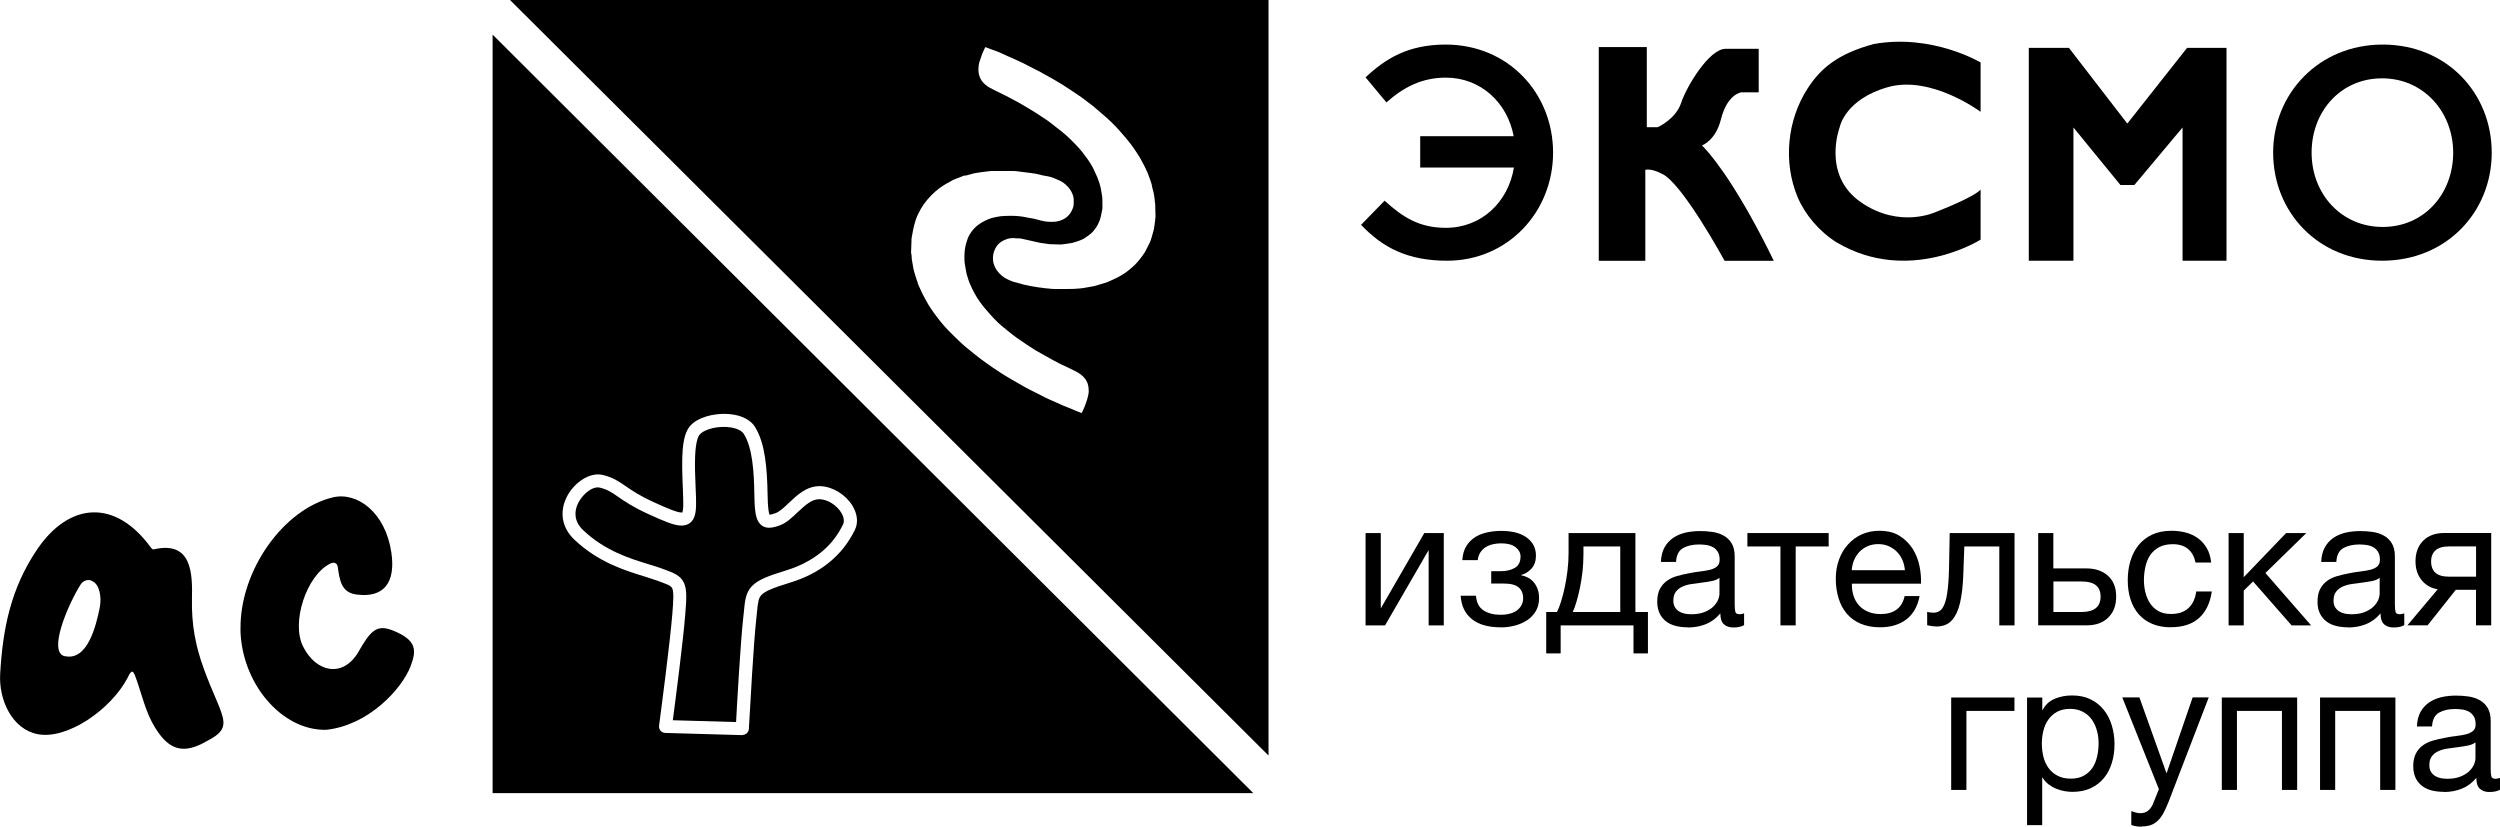 <svg width="550" height="182" viewBox="0 0 550 182" fill="none" xmlns="http://www.w3.org/2000/svg">
<g clip-path="url(#clip0_795_2077)">
<path fill-rule="evenodd" clip-rule="evenodd" d="M275.728 174.493L108.373 7.617V174.493H275.728ZM161.937 158.854L148 158.452H148.019C148.613 153.972 150.298 140.993 150.757 135.154C151.063 131.478 151.121 129.602 150.451 128.186C149.685 126.578 148.23 126.042 146.048 125.238C145.895 125.18 145.741 125.123 145.569 125.065C144.73 124.748 143.744 124.449 142.703 124.133L142.621 124.108C138.601 122.883 133.106 121.198 128.301 116.642C126.196 114.651 126.425 112.526 127 111.11C127.727 109.272 129.775 107.223 131.537 107.223C131.671 107.223 131.786 107.242 131.9 107.262C133.643 107.683 134.581 108.315 135.978 109.291C137.414 110.286 139.213 111.531 142.564 113.062C146.048 114.651 148.287 115.627 149.915 115.627C151.37 115.627 152.116 114.881 152.499 114.249C152.901 113.56 153.093 112.66 153.131 111.339C153.169 110.267 153.112 108.87 153.035 107.262L153.026 107.034C152.932 104.776 152.828 102.268 152.939 100.083C153.093 97.001 153.629 95.948 153.935 95.603C154.758 94.627 156.998 93.918 159.238 93.918C161.324 93.918 163.028 94.512 163.622 95.431C165.536 98.456 165.881 103.663 165.957 108.851C165.995 111.397 166.129 112.832 166.436 113.828C167.01 115.704 168.254 116.106 169.212 116.106C169.977 116.106 170.781 115.857 171.528 115.589C172.978 115.074 174.239 113.874 175.441 112.728L175.452 112.718C175.499 112.675 175.545 112.632 175.59 112.589C177.127 111.163 178.565 109.827 180.238 109.827H180.392C182.153 109.923 184.105 111.148 185.101 112.832C185.656 113.771 185.79 114.689 185.484 115.34C184.507 117.35 183.301 119.035 181.77 120.509C179.454 122.73 176.448 124.434 172.849 125.525C169.058 126.673 166.761 127.554 165.421 128.951C164.058 130.391 163.893 132.092 163.667 134.427L163.66 134.503C163.638 134.701 163.619 134.899 163.599 135.101C163.568 135.427 163.535 135.764 163.488 136.13C162.932 141.184 162.167 154.489 161.937 158.854ZM163.277 161.726H163.315L163.334 161.687C164.081 161.687 164.713 161.113 164.751 160.347C164.754 160.322 164.776 159.916 164.815 159.222C165.039 155.186 165.804 141.414 166.359 136.398C166.436 135.786 166.493 135.212 166.531 134.714C166.742 132.512 166.857 131.574 167.527 130.885C168.293 130.081 170.035 129.334 173.73 128.205C180.506 126.157 185.331 122.232 188.087 116.546C188.834 115.015 188.643 113.12 187.59 111.339C186.096 108.851 183.282 107.089 180.564 106.955H180.277C177.438 106.955 175.377 108.908 173.564 110.625L173.538 110.65C172.504 111.646 171.509 112.564 170.628 112.89C170.584 112.904 170.526 112.923 170.458 112.945C170.144 113.048 169.622 113.219 169.307 113.234C169.25 113.12 169.154 112.813 169.058 112.201C168.963 111.435 168.886 110.344 168.867 108.774C168.771 103.184 168.369 97.498 166.072 93.88C164.923 92.081 162.454 91.047 159.295 91.047C156.902 91.047 153.514 91.755 151.81 93.727C149.876 95.967 149.953 101.002 150.221 107.357C150.227 107.518 150.233 107.676 150.239 107.832C150.29 109.185 150.334 110.368 150.317 111.244C150.298 112.296 150.144 112.66 150.087 112.756H149.953C148.919 112.756 146.545 111.722 143.789 110.459C140.69 109.052 139.007 107.89 137.652 106.955L137.624 106.936C136.093 105.883 134.868 105.041 132.609 104.486C132.264 104.409 131.92 104.371 131.556 104.371C128.78 104.371 125.621 106.879 124.358 110.057C123.113 113.177 123.841 116.336 126.349 118.71C131.587 123.682 137.408 125.474 141.686 126.792L141.798 126.827C141.998 126.891 142.192 126.953 142.382 127.014C143.209 127.278 143.939 127.512 144.593 127.745C144.669 127.774 144.751 127.803 144.832 127.832C144.913 127.86 144.995 127.889 145.071 127.918C146.833 128.569 147.637 128.875 147.885 129.411C148.268 130.215 148.134 132.302 147.924 134.924C147.419 141.3 145.423 156.394 145.054 159.191C145.017 159.467 144.996 159.623 144.995 159.639C144.937 160.041 145.052 160.443 145.32 160.749C145.588 161.056 145.971 161.247 146.373 161.247L163.277 161.726Z" fill="black"/>
<path d="M238.933 93.211L235.774 91.967C235.468 91.852 235.161 91.718 234.855 91.584L233.764 91.144C233.419 91.029 233.19 90.933 232.96 90.818C232.558 90.646 232.156 90.455 231.754 90.263L230.165 89.555C229.878 89.44 229.61 89.306 229.323 89.191C229.208 89.134 229.055 89.057 228.901 88.981L225.551 87.277C225.149 87.066 224.747 86.856 224.326 86.626C224.039 86.473 223.79 86.32 223.541 86.166L221.837 85.209C221.129 84.807 220.555 84.463 219.98 84.099C219.157 83.582 218.2 82.969 217.262 82.319C216.305 81.668 215.386 81.017 214.524 80.366C213.969 79.945 213.433 79.504 212.897 79.083L211.978 78.337C211.442 77.896 210.868 77.437 210.313 76.939C209.375 76.078 208.418 75.14 207.403 74.125C206.676 73.379 206.044 72.613 205.546 72.038C204.991 71.368 204.455 70.66 203.9 69.894C203.364 69.148 202.923 68.478 202.521 67.827C202.062 67.042 201.622 66.238 201.239 65.472C200.856 64.725 200.569 64.113 200.339 63.519C200.148 63.06 200.014 62.6 199.88 62.16L199.631 61.414C199.477 60.935 199.343 60.552 199.248 60.131C199.133 59.691 199.056 59.25 198.999 58.829L198.922 58.331C198.865 57.968 198.788 57.566 198.731 57.164C198.693 56.877 198.693 56.608 198.673 56.36L198.559 55.728L198.654 52.761C198.654 52.435 198.673 52.206 198.712 51.957C198.827 51.172 198.961 50.54 199.075 49.966C199.229 49.334 199.401 48.587 199.65 47.841C199.86 47.19 200.128 46.558 200.454 45.946C200.818 45.237 201.239 44.49 201.756 43.763C202.311 42.997 202.923 42.251 203.593 41.562C204.244 40.892 204.972 40.298 205.527 39.877C206.082 39.456 206.656 39.092 207.212 38.767C207.767 38.441 208.284 38.135 208.896 37.828C209.241 37.656 209.566 37.522 209.873 37.407L210.083 37.331C210.504 37.158 210.925 36.986 211.366 36.833C211.595 36.757 211.787 36.699 211.94 36.661L212.457 37.503L212.17 36.584L213.893 36.125C214.161 36.048 214.429 36.01 214.697 35.972C215.041 35.914 215.405 35.857 215.788 35.799C216.305 35.723 216.822 35.665 217.358 35.608C217.645 35.569 217.875 35.531 218.124 35.531H220.804C221.55 35.531 222.316 35.531 223.063 35.531C223.618 35.531 224.135 35.608 224.632 35.684C224.805 35.703 224.977 35.742 225.168 35.761L226.796 35.972C227.351 36.048 227.829 36.106 228.308 36.182C228.691 36.259 229.035 36.354 229.38 36.431L230.069 36.584C230.069 36.584 230.28 36.622 230.414 36.642L230.758 36.699C231.141 36.757 231.582 36.852 232.022 37.005C232.5 37.178 232.979 37.369 233.419 37.58L233.86 37.771C234.855 38.211 235.583 38.843 236.099 39.341C236.808 40.03 237.325 40.796 237.688 41.638C237.937 42.232 238.205 43.055 238.148 44.031V44.318C238.148 44.797 238.129 45.429 237.88 46.137C237.44 47.362 236.808 48.3 235.927 49.008C235.315 49.506 234.587 49.889 233.726 50.157C233.036 50.387 232.29 50.483 231.409 50.483C231.065 50.483 230.739 50.483 230.452 50.444C229.763 50.406 229.208 50.272 228.691 50.157C228.442 50.1 228.212 50.023 227.983 49.966L227.791 49.908C227.504 49.832 227.274 49.755 227.025 49.698C226.834 49.659 226.604 49.621 226.394 49.583C226.011 49.525 225.724 49.468 225.436 49.41C224.575 49.219 223.579 49.123 222.354 49.123C221.971 49.123 221.55 49.123 221.033 49.162C220.612 49.162 220.134 49.238 219.559 49.353C219.196 49.43 218.679 49.544 218.238 49.717C217.453 50.042 216.841 50.387 216.305 50.789C215.788 51.191 215.348 51.708 214.965 52.378C214.754 52.742 214.582 53.201 214.41 53.871C214.18 54.771 214.084 55.785 214.161 57.068C214.161 57.317 214.218 57.604 214.276 57.91L214.39 58.619C214.448 58.963 214.505 59.289 214.582 59.614C214.62 59.767 214.678 59.94 214.754 60.131L214.946 60.705C215.022 60.954 215.061 61.031 215.08 61.126L215.156 61.318C215.29 61.663 215.424 61.988 215.577 62.294C215.941 63.002 216.267 63.653 216.63 64.228C216.917 64.706 217.262 65.185 217.702 65.759C218.104 66.276 218.545 66.793 219.042 67.348L219.196 67.52C219.827 68.21 220.382 68.822 220.976 69.377C221.474 69.837 221.991 70.258 222.565 70.698L223.005 71.043C223.675 71.579 224.288 72.058 224.9 72.517C225.551 72.996 226.26 73.455 226.93 73.915L227.351 74.183C227.81 74.489 228.346 74.853 228.901 75.178C229.303 75.427 229.725 75.657 230.146 75.886L230.701 76.193C231.371 76.576 232.06 76.958 232.749 77.341C233.362 77.686 233.841 77.935 234.281 78.145L235.104 78.528C235.449 78.7 235.812 78.873 236.157 79.045C236.348 79.141 236.54 79.236 236.731 79.313C237.497 79.677 238.263 80.06 239.009 80.615C240.081 81.419 240.809 82.395 241.173 83.505C241.421 84.271 241.555 85.075 241.536 85.86C241.517 86.664 241.326 87.373 241.134 88.043C240.943 88.694 240.713 89.325 240.483 89.938C240.33 90.359 240.196 90.627 240.081 90.876L239.067 93.058L238.933 93.211ZM212.361 38.575C212.227 38.613 212.112 38.633 211.959 38.69C211.557 38.843 211.136 38.996 210.734 39.169L210.504 39.245C210.255 39.341 209.987 39.437 209.719 39.571C209.164 39.858 208.666 40.126 208.188 40.413C207.652 40.738 207.135 41.045 206.637 41.428C206.14 41.81 205.489 42.346 204.914 42.94C204.302 43.572 203.747 44.222 203.249 44.912C202.809 45.524 202.426 46.214 202.1 46.864C201.832 47.381 201.602 47.917 201.43 48.472C201.2 49.142 201.047 49.832 200.913 50.425C200.798 50.961 200.684 51.555 200.569 52.282C200.53 52.493 200.53 52.665 200.53 52.837L200.435 55.594L200.55 56.206C200.55 56.513 200.569 56.723 200.588 56.953C200.626 57.317 200.703 57.661 200.76 58.006L200.856 58.523C200.913 58.906 200.971 59.27 201.086 59.672C201.181 60.054 201.296 60.399 201.411 60.744L201.641 61.471C201.813 62.026 201.947 62.428 202.1 62.83C202.33 63.366 202.598 63.941 202.943 64.63C203.325 65.357 203.727 66.142 204.168 66.889C204.531 67.501 204.953 68.133 205.45 68.822C205.986 69.569 206.503 70.22 207.02 70.871C207.48 71.426 208.092 72.153 208.781 72.842C209.758 73.838 210.696 74.738 211.615 75.599C212.132 76.078 212.668 76.518 213.204 76.939L214.122 77.686C214.62 78.088 215.137 78.509 215.673 78.911C216.515 79.543 217.415 80.174 218.353 80.825C219.272 81.457 220.21 82.051 221.014 82.567C221.569 82.912 222.125 83.237 222.68 83.563L224.575 84.635C224.805 84.769 225.034 84.922 225.283 85.056C225.685 85.267 226.068 85.477 226.47 85.688L229.323 87.124C229.437 87.181 229.552 87.239 229.667 87.315C229.916 87.43 230.012 87.487 230.127 87.545C230.414 87.679 230.682 87.794 230.931 87.909L232.577 88.636C232.979 88.828 233.362 89 233.764 89.172C233.955 89.249 234.147 89.325 234.338 89.402L235.621 89.919C235.927 90.053 236.214 90.168 236.521 90.302L237.976 90.876L238.263 90.263C238.358 90.072 238.454 89.88 238.55 89.632C238.818 88.942 239.028 88.368 239.201 87.775C239.354 87.2 239.507 86.645 239.526 86.052C239.526 85.496 239.45 84.922 239.277 84.367C239.028 83.62 238.531 82.969 237.784 82.395C237.191 81.955 236.578 81.648 235.908 81.323C235.659 81.208 235.449 81.112 235.238 80.998C234.913 80.825 234.568 80.672 234.243 80.519L233.362 80.117C232.883 79.887 232.386 79.619 231.754 79.275C231.065 78.892 230.376 78.509 229.686 78.126L229.15 77.82C228.691 77.571 228.27 77.322 227.829 77.073C227.255 76.729 226.7 76.346 226.221 76.039L225.877 75.81C225.111 75.293 224.403 74.814 223.713 74.336C223.063 73.876 222.431 73.378 221.742 72.804L221.321 72.46C220.708 71.981 220.153 71.522 219.617 71.024C218.985 70.43 218.411 69.799 217.798 69.129L217.607 68.899C217.071 68.305 216.592 67.75 216.171 67.214C215.673 66.563 215.29 66.027 214.965 65.51C214.582 64.879 214.218 64.209 213.835 63.443C213.663 63.098 213.51 62.715 213.338 62.333C213.223 62.026 213.165 61.892 213.108 61.72L212.897 61.05C212.802 60.782 212.725 60.533 212.668 60.322C212.591 59.959 212.514 59.595 212.457 59.212L212.361 58.638C212.266 58.14 212.208 57.757 212.189 57.432C212.112 55.958 212.227 54.752 212.514 53.66C212.744 52.818 212.974 52.206 213.261 51.689C213.778 50.808 214.371 50.119 215.08 49.564C215.75 49.047 216.496 48.626 217.453 48.224C218.047 47.975 218.679 47.841 219.119 47.745C219.789 47.611 220.382 47.534 220.899 47.515C221.435 47.496 221.895 47.477 222.297 47.477C223.675 47.477 224.805 47.592 225.819 47.822C226.068 47.879 226.317 47.917 226.547 47.956C226.93 48.013 227.179 48.051 227.427 48.109C227.695 48.166 227.963 48.243 228.251 48.319L228.48 48.377C228.691 48.434 228.901 48.492 229.112 48.549C229.533 48.645 229.993 48.74 230.49 48.779C231.524 48.836 232.424 48.817 233.132 48.568C233.764 48.358 234.281 48.09 234.702 47.745C235.295 47.247 235.755 46.596 236.061 45.697C236.214 45.295 236.214 44.912 236.214 44.529C236.214 44.395 236.214 44.242 236.214 44.108C236.253 43.533 236.08 42.997 235.889 42.557C235.64 41.964 235.257 41.389 234.74 40.892C234.338 40.489 233.783 40.011 233.075 39.705L232.711 39.551C232.194 39.322 231.792 39.149 231.352 38.996C231.007 38.881 230.682 38.824 230.395 38.767L229.725 38.652C229.533 38.613 229.437 38.613 229.361 38.575C229.189 38.537 229.016 38.479 228.825 38.441C228.538 38.364 228.231 38.288 227.906 38.23C227.466 38.154 227.045 38.096 226.604 38.039L224.881 37.828C224.69 37.809 224.498 37.771 224.288 37.752C223.867 37.694 223.445 37.618 222.967 37.618C222.22 37.618 221.493 37.618 220.746 37.618H218.066C217.913 37.618 217.779 37.637 217.683 37.656C217.013 37.733 216.496 37.809 215.979 37.867C215.635 37.905 215.29 37.962 214.946 38.02C214.716 38.058 214.505 38.096 214.295 38.135L212.534 38.613L212.342 38.652L212.361 38.575Z" fill="black"/>
<path fill-rule="evenodd" clip-rule="evenodd" d="M112.201 0H279.077V166.225L112.201 0ZM238.301 81.537C237.631 81.02 236.904 80.675 236.215 80.35C236.109 80.302 236.009 80.254 235.908 80.207C235.808 80.159 235.707 80.111 235.602 80.063C235.408 79.96 235.207 79.864 235.003 79.767C234.866 79.701 234.726 79.635 234.587 79.565L233.726 79.163C233.266 78.933 232.788 78.684 232.156 78.34L230.089 77.191L229.553 76.885C229.418 76.809 229.286 76.735 229.154 76.661L229.154 76.661L229.153 76.66C228.854 76.494 228.562 76.33 228.27 76.157C227.879 75.915 227.488 75.663 227.124 75.428L227.124 75.428L227.121 75.426C226.969 75.328 226.822 75.233 226.681 75.143L226.336 74.913C226.179 74.807 226.02 74.7 225.861 74.593L225.861 74.593C225.306 74.22 224.747 73.845 224.211 73.458C223.58 72.999 222.948 72.52 222.278 71.965L221.838 71.621C221.244 71.161 220.708 70.721 220.191 70.242C219.591 69.678 219.042 69.079 218.447 68.429L218.353 68.328L218.219 68.175C217.703 67.6 217.243 67.064 216.841 66.528C216.363 65.916 215.999 65.399 215.692 64.901C215.347 64.349 215.049 63.766 214.713 63.11L214.601 62.891C214.41 62.527 214.257 62.144 214.104 61.742L214.065 61.666C214.008 61.513 213.951 61.341 213.893 61.169L213.893 61.168L213.816 60.938C213.797 60.881 213.778 60.829 213.759 60.776L213.759 60.776L213.759 60.775C213.74 60.722 213.721 60.67 213.702 60.613C213.686 60.566 213.67 60.52 213.655 60.475C213.595 60.299 213.541 60.137 213.51 60C213.441 59.723 213.392 59.436 213.341 59.139C213.321 59.025 213.302 58.91 213.28 58.794V58.641C213.261 58.574 213.247 58.512 213.233 58.45C213.218 58.387 213.204 58.325 213.185 58.258L213.17 58.172C213.118 57.859 213.068 57.562 213.051 57.282C212.993 55.904 213.07 54.793 213.338 53.798C213.529 53.032 213.74 52.496 213.989 52.056C214.448 51.29 214.965 50.677 215.578 50.199C216.171 49.739 216.841 49.356 217.722 48.993C218.163 48.798 218.686 48.685 219.11 48.594L219.215 48.571C219.828 48.456 220.364 48.38 220.842 48.361L221.101 48.351C221.523 48.336 221.885 48.322 222.221 48.322C223.541 48.322 224.594 48.418 225.532 48.648C225.726 48.696 225.919 48.729 226.107 48.762L226.107 48.762L226.108 48.762C226.218 48.781 226.326 48.799 226.432 48.82C226.681 48.859 226.911 48.897 227.121 48.954C227.389 49.012 227.657 49.088 227.925 49.165L227.925 49.165C228.021 49.19 228.117 49.218 228.212 49.246L228.213 49.246C228.404 49.301 228.595 49.356 228.787 49.395C229.265 49.509 229.782 49.624 230.318 49.644C230.453 49.644 230.601 49.652 230.758 49.661C230.934 49.671 231.121 49.682 231.314 49.682C232.08 49.682 232.73 49.586 233.343 49.395C234.09 49.165 234.702 48.839 235.219 48.399C235.966 47.806 236.502 47.002 236.885 45.93C237.095 45.374 237.095 44.858 237.095 44.436V44.092C237.133 43.326 236.923 42.675 236.712 42.12C236.406 41.392 235.947 40.722 235.353 40.129C234.894 39.67 234.243 39.114 233.4 38.751C233.247 38.693 233.094 38.617 232.941 38.54L232.941 38.54C232.52 38.349 232.08 38.157 231.62 37.985C231.218 37.851 230.835 37.774 230.491 37.717L230.146 37.66C230.098 37.65 230.045 37.64 229.993 37.631C229.94 37.621 229.888 37.612 229.84 37.602C229.744 37.602 229.648 37.583 229.572 37.545C229.399 37.506 229.246 37.468 229.074 37.411C228.974 37.387 228.874 37.362 228.774 37.336L228.773 37.336C228.547 37.279 228.317 37.221 228.079 37.181C227.581 37.085 227.102 37.028 226.624 36.97L226.624 36.97L226.624 36.97L226.872 37.717C226.742 37.698 226.463 37.49 226.179 37.278C225.879 37.054 225.574 36.827 225.437 36.817L225.016 36.76C224.92 36.75 224.829 36.736 224.738 36.721C224.647 36.707 224.556 36.693 224.46 36.683C224.001 36.607 223.522 36.549 223.025 36.53C221.78 36.511 220.555 36.511 219.311 36.53H218.085C217.934 36.53 217.782 36.554 217.659 36.574C217.627 36.579 217.596 36.583 217.569 36.587H217.435C216.918 36.664 216.401 36.741 215.884 36.798C215.52 36.836 215.176 36.894 214.812 36.97C214.563 37.009 214.333 37.047 214.084 37.104C213.865 37.162 213.64 37.219 213.415 37.276L213.414 37.277L213.413 37.277C213.189 37.334 212.964 37.392 212.744 37.449C212.696 37.468 212.644 37.482 212.591 37.497L212.591 37.497C212.538 37.511 212.486 37.526 212.438 37.545C212.409 37.545 212.385 37.554 212.361 37.564C212.338 37.573 212.314 37.583 212.285 37.583C212.239 37.583 212.206 37.595 212.166 37.609L212.165 37.609C212.155 37.613 212.144 37.617 212.132 37.621C212.077 37.637 212.016 37.652 211.95 37.669C211.854 37.694 211.747 37.721 211.634 37.755C211.423 37.832 211.213 37.913 211.002 37.995L211.002 37.995C210.791 38.076 210.581 38.157 210.371 38.234L210.16 38.31C209.892 38.406 209.586 38.54 209.279 38.674C208.705 38.98 208.188 39.267 207.69 39.555H207.652C207.602 39.587 207.552 39.619 207.502 39.651C207.445 39.687 207.388 39.724 207.33 39.76C206.902 40.032 206.473 40.305 206.044 40.627C205.508 41.029 204.838 41.584 204.206 42.216C203.555 42.886 202.981 43.575 202.464 44.302C201.986 44.972 201.584 45.7 201.239 46.37C200.952 46.925 200.703 47.519 200.492 48.112C200.263 48.82 200.09 49.529 199.956 50.141C199.822 50.696 199.707 51.309 199.593 52.056C199.568 52.227 199.559 52.383 199.551 52.529C199.546 52.61 199.542 52.688 199.535 52.764V52.898C199.535 52.898 199.535 52.936 199.516 52.936L199.439 53.147V55.655L199.516 55.865L199.554 55.98V56.267C199.554 56.497 199.554 56.727 199.593 56.975C199.619 57.238 199.663 57.491 199.707 57.742L199.707 57.742C199.727 57.857 199.747 57.971 199.765 58.086L199.861 58.584C199.918 58.986 199.995 59.388 200.09 59.809C200.155 60.047 200.227 60.28 200.297 60.51C200.351 60.685 200.404 60.86 200.454 61.034L200.569 61.398C200.585 61.455 200.605 61.512 200.625 61.571L200.625 61.571C200.653 61.65 200.681 61.731 200.703 61.819C200.837 62.24 200.971 62.661 201.143 63.082C201.373 63.657 201.66 64.231 202.024 64.939C202.407 65.686 202.828 66.49 203.287 67.256C203.67 67.888 204.091 68.538 204.608 69.266C205.144 70.031 205.68 70.702 206.216 71.353C206.695 71.927 207.327 72.673 208.016 73.382C209.011 74.396 209.949 75.315 210.887 76.177C211.329 76.587 211.784 76.958 212.23 77.322L212.23 77.322C212.325 77.4 212.42 77.478 212.515 77.555C212.601 77.632 212.692 77.703 212.783 77.775L212.783 77.775C212.874 77.847 212.965 77.919 213.051 77.995L213.434 78.302C213.931 78.723 214.467 79.144 215.022 79.546C215.865 80.178 216.784 80.829 217.741 81.48C218.679 82.111 219.617 82.724 220.44 83.241C220.893 83.537 221.359 83.809 221.817 84.075C221.891 84.119 221.966 84.162 222.04 84.206C222.069 84.222 222.097 84.239 222.125 84.255L222.259 84.332C222.373 84.399 222.488 84.461 222.603 84.523L222.603 84.523C222.718 84.586 222.833 84.648 222.948 84.715C223.044 84.763 223.139 84.815 223.235 84.868C223.331 84.921 223.427 84.973 223.522 85.021C223.675 85.117 223.829 85.213 224.001 85.308C224.18 85.428 224.372 85.536 224.575 85.65L224.575 85.651C224.632 85.683 224.689 85.715 224.747 85.749C224.881 85.819 225.015 85.891 225.149 85.963C225.418 86.108 225.686 86.253 225.954 86.38C226.164 86.495 226.375 86.61 226.585 86.706C226.681 86.763 226.777 86.821 226.872 86.859C227.045 86.955 227.217 87.05 227.37 87.127C227.504 87.194 227.638 87.256 227.772 87.318C227.906 87.381 228.04 87.443 228.174 87.51C228.385 87.606 228.595 87.701 228.806 87.816C228.921 87.874 229.017 87.931 229.112 87.988C229.161 88.013 229.208 88.037 229.255 88.061C229.392 88.131 229.524 88.199 229.667 88.256C229.935 88.39 230.203 88.505 230.471 88.62L230.473 88.621L230.473 88.621C230.702 88.716 230.931 88.812 231.142 88.907C231.295 88.974 231.453 89.046 231.611 89.118C231.769 89.19 231.926 89.261 232.08 89.329C232.462 89.52 232.864 89.692 233.266 89.865C233.477 89.96 233.688 90.037 233.898 90.113C233.956 90.132 234.018 90.156 234.08 90.18C234.142 90.204 234.204 90.228 234.262 90.247C234.406 90.305 234.549 90.367 234.693 90.429C234.836 90.491 234.98 90.554 235.123 90.611C235.277 90.678 235.43 90.74 235.583 90.803C235.736 90.865 235.889 90.927 236.042 90.994C236.31 91.109 236.597 91.224 236.865 91.319L238.359 91.894L238.876 90.783C238.876 90.783 238.952 90.611 239.01 90.515C239.124 90.286 239.239 90.037 239.335 89.769L239.373 89.654L239.42 89.527L239.42 89.527C239.617 88.99 239.826 88.421 239.986 87.835C240.158 87.223 240.331 86.572 240.35 85.883C240.369 85.232 240.273 84.523 240.043 83.873C239.737 82.954 239.124 82.13 238.206 81.441L238.301 81.537ZM255.091 44.871V45.235L255.148 45.254C255.187 45.982 255.206 46.748 255.206 47.532C255.187 48.03 255.129 48.509 255.053 48.968C255.033 49.054 255.019 49.136 255.005 49.217C254.99 49.298 254.976 49.38 254.957 49.466V49.638C254.953 49.672 254.948 49.707 254.944 49.742C254.91 50.017 254.874 50.306 254.823 50.595C254.765 50.825 254.708 51.055 254.651 51.246L254.593 51.476L254.536 51.687C254.519 51.737 254.506 51.788 254.493 51.837C254.477 51.899 254.461 51.959 254.44 52.012C254.268 52.682 254.019 53.448 253.617 54.214C253.521 54.386 253.425 54.558 253.349 54.73L253.291 55.171L252.966 55.439L252.966 55.439C252.87 55.631 252.774 55.822 252.66 56.013C252.277 56.626 251.856 57.181 251.434 57.698C250.803 58.502 250.094 59.21 249.309 59.823C249.195 59.899 249.099 59.976 249.003 60.072L248.974 60.097C248.789 60.265 248.569 60.463 248.314 60.627C247.72 61.029 247.146 61.412 246.514 61.737C245.806 62.12 245.002 62.484 244.083 62.886C243.778 63.014 243.473 63.102 243.191 63.184C243.136 63.199 243.083 63.215 243.03 63.23C242.896 63.269 242.762 63.307 242.647 63.345L242.207 63.479C242.068 63.521 241.932 63.565 241.796 63.609C241.558 63.686 241.322 63.763 241.078 63.824C240.918 63.877 240.758 63.902 240.612 63.926C240.547 63.936 240.485 63.946 240.427 63.958C240.331 63.977 240.254 63.996 240.178 63.996C240.063 64.015 239.948 64.039 239.833 64.063C239.718 64.087 239.604 64.111 239.489 64.13L239.297 64.168C239.29 64.171 239.281 64.174 239.272 64.177C239.214 64.197 239.131 64.226 239.048 64.226L238.493 64.283C238.359 64.302 238.225 64.317 238.091 64.331C237.957 64.345 237.823 64.36 237.689 64.379C236.847 64.494 235.947 64.532 234.779 64.532H233.267H232.023C231.467 64.532 230.931 64.475 230.415 64.398H230.166L230.166 64.398C229.534 64.322 228.902 64.245 228.366 64.168C228.3 64.159 228.233 64.149 228.165 64.14C227.688 64.072 227.185 64.001 226.682 63.9C226.069 63.785 225.475 63.671 224.92 63.537L224.116 63.307C224.04 63.288 223.958 63.264 223.877 63.24C223.796 63.216 223.714 63.192 223.638 63.173C223.523 63.135 223.427 63.115 223.312 63.096C223.28 63.089 223.246 63.081 223.212 63.074C222.988 63.023 222.739 62.966 222.489 62.867C221.991 62.675 221.417 62.445 220.862 62.139C220.134 61.737 219.483 61.182 218.89 60.474C218.469 59.976 218.124 59.382 217.875 58.712C217.607 57.985 217.493 57.219 217.569 56.339C217.607 55.688 217.799 55.056 218.143 54.348C218.507 53.601 219.043 52.969 219.713 52.491C220.192 52.146 220.709 51.935 221.187 51.763C221.953 51.495 222.68 51.457 223.216 51.457H223.887H224.231C224.633 51.476 224.997 51.553 225.303 51.629C225.418 51.667 225.514 51.687 225.609 51.706C225.696 51.725 225.787 51.744 225.877 51.763C225.968 51.782 226.059 51.801 226.145 51.821L227.409 52.108L227.926 52.223C228.042 52.248 228.161 52.276 228.283 52.305C228.442 52.343 228.605 52.382 228.768 52.414C228.979 52.452 229.228 52.491 229.496 52.529L229.764 52.567C230.022 52.605 230.285 52.644 230.549 52.682C230.812 52.72 231.075 52.759 231.333 52.797H231.391H232.061C232.234 52.797 232.405 52.799 232.575 52.801C232.913 52.806 233.249 52.81 233.592 52.797C233.836 52.781 234.079 52.737 234.346 52.689C234.394 52.681 234.443 52.672 234.492 52.663C234.569 52.653 234.645 52.639 234.722 52.625C234.798 52.61 234.875 52.596 234.952 52.586L235.143 52.548C235.354 52.529 235.564 52.491 235.736 52.452C236.043 52.376 236.387 52.28 236.77 52.146C237.115 52.031 237.421 51.916 237.689 51.801C237.881 51.706 238.034 51.629 238.187 51.533L238.359 51.419C238.761 51.151 239.125 50.883 239.45 50.615C239.757 50.366 240.063 50.021 240.427 49.466C240.656 49.16 240.848 48.777 241.058 48.26C241.154 48.03 241.25 47.762 241.326 47.418C241.46 46.862 241.575 46.307 241.652 45.886V45.58V45.541V45.025C241.652 44.856 241.654 44.691 241.656 44.53C241.661 44.215 241.665 43.912 241.652 43.608C241.633 43.34 241.594 43.053 241.537 42.746C241.527 42.67 241.513 42.598 241.499 42.526C241.484 42.455 241.47 42.383 241.46 42.306L241.422 42.077C241.403 41.866 241.365 41.674 241.326 41.483C241.25 41.138 241.173 40.832 241.078 40.545C241.039 40.436 241.001 40.333 240.966 40.233C240.845 39.895 240.741 39.605 240.637 39.339C240.526 39.047 240.395 38.766 240.258 38.472C240.206 38.361 240.154 38.248 240.101 38.133L240.006 37.922L239.988 37.885C239.823 37.536 239.674 37.223 239.508 36.927C239.259 36.486 238.972 36.046 238.665 35.606C238.225 34.974 237.842 34.476 237.498 34.036C237 33.443 236.579 32.964 236.196 32.562L236.1 32.466C235.373 31.701 234.684 30.992 233.937 30.341C233.374 29.861 232.797 29.41 232.193 28.938C232.099 28.864 232.004 28.789 231.908 28.714C231.621 28.504 231.353 28.293 231.085 28.082L231.085 28.082C230.74 27.814 230.434 27.585 230.127 27.355C229.884 27.183 229.641 27.022 229.39 26.856C229.305 26.8 229.219 26.743 229.132 26.685L228.73 26.417C228.596 26.321 228.462 26.225 228.309 26.13C228.222 26.072 228.136 26.014 228.051 25.956C227.8 25.786 227.556 25.622 227.313 25.479C226.986 25.274 226.659 25.08 226.325 24.881C226.19 24.8 226.054 24.719 225.916 24.637C225.801 24.57 225.681 24.503 225.562 24.436C225.442 24.369 225.322 24.302 225.207 24.235C225.125 24.176 225.036 24.125 224.944 24.072C224.886 24.038 224.827 24.004 224.767 23.966C224.643 23.899 224.523 23.828 224.403 23.756C224.284 23.684 224.164 23.612 224.04 23.545C223.906 23.469 223.767 23.397 223.628 23.325C223.489 23.253 223.35 23.182 223.216 23.105L222.47 22.703C222.164 22.531 221.838 22.358 221.532 22.205C221.283 22.081 221.039 21.961 220.795 21.841C220.551 21.722 220.307 21.602 220.058 21.478C219.847 21.363 219.637 21.267 219.426 21.172C219.292 21.105 219.158 21.042 219.024 20.98C218.89 20.918 218.756 20.856 218.622 20.789C218.505 20.73 218.383 20.671 218.257 20.609C217.927 20.448 217.571 20.274 217.224 20.08C216.535 19.697 215.942 19.2 215.463 18.625C215.004 18.07 214.698 17.458 214.506 16.768C214.276 15.869 214.334 15.026 214.391 14.395C214.427 13.946 214.547 13.548 214.656 13.185C214.664 13.161 214.671 13.136 214.678 13.112C214.698 13.016 214.717 12.94 214.755 12.844C214.87 12.48 215.004 12.097 215.157 11.676C215.193 11.59 215.226 11.506 215.259 11.424C215.313 11.288 215.365 11.157 215.425 11.025C215.461 10.954 215.489 10.882 215.519 10.806C215.538 10.76 215.556 10.712 215.578 10.662C215.616 10.566 215.712 10.394 215.712 10.394L216.306 9.188C216.306 9.188 216.688 9.322 217.263 9.513C217.273 9.513 217.668 9.661 218.063 9.808C218.379 9.927 218.694 10.045 218.813 10.087L220.019 10.547C220.278 10.642 220.527 10.757 220.773 10.87C220.873 10.916 220.973 10.962 221.072 11.006C221.168 11.044 221.264 11.088 221.36 11.131C221.455 11.174 221.551 11.217 221.647 11.255C221.752 11.303 221.852 11.346 221.953 11.389C222.054 11.432 222.154 11.475 222.259 11.523C222.546 11.638 222.834 11.772 223.121 11.925H223.178C223.982 12.289 224.825 12.672 225.629 13.055C225.82 13.15 226.011 13.251 226.203 13.351C226.394 13.452 226.586 13.552 226.777 13.648C227.007 13.782 227.237 13.897 227.466 14.012L227.466 14.012C227.581 14.069 227.701 14.127 227.821 14.184C227.94 14.242 228.06 14.299 228.175 14.356C228.366 14.452 228.553 14.548 228.739 14.643C228.926 14.739 229.113 14.835 229.304 14.931C229.572 15.065 229.821 15.218 230.07 15.371L230.07 15.371C230.223 15.467 230.376 15.562 230.549 15.658L230.549 15.658C230.74 15.754 230.931 15.85 231.123 15.964C231.257 16.041 231.391 16.113 231.525 16.185C231.659 16.256 231.793 16.328 231.927 16.405C232.131 16.525 232.34 16.647 232.551 16.771C233.114 17.099 233.698 17.441 234.282 17.802C234.853 18.161 235.416 18.53 235.944 18.875C236.176 19.027 236.401 19.174 236.617 19.314L236.617 19.315C237.211 19.717 237.804 20.119 238.417 20.559C238.592 20.676 238.76 20.806 238.929 20.939C239.038 21.023 239.147 21.108 239.259 21.191L239.565 21.439C239.68 21.535 239.814 21.631 239.948 21.727C240.274 21.956 240.599 22.205 240.924 22.473C241.997 23.354 243.03 24.235 244.045 25.134C244.792 25.804 245.481 26.474 246.112 27.125C246.782 27.814 247.414 28.542 248.027 29.25L248.218 29.48C248.582 29.901 249.061 30.456 249.52 31.069C249.867 31.521 250.178 31.986 250.51 32.481C250.599 32.614 250.69 32.749 250.783 32.888C251.147 33.443 251.454 33.94 251.722 34.4C252.009 34.917 252.277 35.414 252.564 35.989C252.63 36.127 252.7 36.269 252.771 36.414C252.946 36.769 253.128 37.14 253.291 37.52C253.405 37.764 253.491 38.008 253.573 38.24C253.588 38.281 253.602 38.322 253.617 38.363C253.636 38.41 253.655 38.463 253.674 38.516C253.693 38.568 253.712 38.621 253.732 38.669L253.827 38.899C253.923 39.128 254.019 39.377 254.095 39.626C254.172 39.818 254.229 40.028 254.268 40.219C254.287 40.296 254.301 40.373 254.316 40.449C254.33 40.526 254.344 40.602 254.363 40.679C254.385 40.766 254.404 40.852 254.422 40.935C254.452 41.074 254.481 41.203 254.517 41.311C254.765 42.077 254.861 42.842 254.938 43.57L254.938 43.57C254.957 43.685 254.976 43.8 254.976 43.914C255.014 44.221 255.053 44.546 255.091 44.871Z" fill="black"/>
<path d="M234.721 65.492C234.3 65.492 233.879 65.492 233.458 65.492H233.19C232.692 65.492 232.328 65.473 231.964 65.473C231.371 65.473 230.797 65.416 230.241 65.358H230.012C229.361 65.263 228.71 65.186 228.174 65.109C227.638 65.033 227.044 64.937 226.451 64.841C225.819 64.727 225.207 64.592 224.632 64.458C224.326 64.382 224.058 64.305 223.79 64.229L223.063 64.037C222.756 63.98 222.431 63.903 222.105 63.769C221.569 63.578 220.957 63.329 220.344 62.984C219.521 62.525 218.755 61.893 218.104 61.108C217.607 60.515 217.205 59.826 216.917 59.06C216.592 58.198 216.458 57.279 216.554 56.265C216.611 55.499 216.822 54.753 217.224 53.929C217.664 53.049 218.296 52.302 219.1 51.709C219.693 51.288 220.287 51.058 220.804 50.847C222.029 50.388 223.005 50.445 223.867 50.483H224.211C224.728 50.503 225.168 50.617 225.475 50.694L225.743 50.752C225.838 50.752 225.992 50.809 226.145 50.828L228.059 51.268C228.385 51.345 228.633 51.402 228.882 51.46C229.074 51.498 229.265 51.517 229.457 51.556L231.409 51.824H231.562H232.788C233.017 51.824 233.247 51.824 233.496 51.824C233.687 51.824 233.898 51.766 234.147 51.728L234.932 51.594C235.123 51.556 235.315 51.536 235.468 51.498C235.736 51.441 236.042 51.345 236.406 51.23C236.712 51.134 236.999 51.02 237.248 50.905C237.382 50.847 237.497 50.79 237.593 50.732L237.746 50.637C238.129 50.388 238.473 50.158 238.76 49.89C239.009 49.679 239.239 49.392 239.564 48.933C239.737 48.665 239.909 48.358 240.1 47.899C240.196 47.688 240.254 47.478 240.33 47.191C240.464 46.674 240.56 46.138 240.637 45.717V45.564V44.74C240.637 44.358 240.637 43.994 240.637 43.63C240.637 43.419 240.579 43.151 240.522 42.883L240.407 42.175C240.388 41.984 240.349 41.792 240.311 41.639C240.234 41.333 240.177 41.065 240.081 40.797C239.947 40.356 239.813 39.993 239.679 39.667C239.526 39.284 239.354 38.921 239.162 38.538L239.048 38.289C238.894 37.964 238.741 37.638 238.569 37.351C238.339 36.949 238.071 36.528 237.784 36.106C237.363 35.494 236.999 35.015 236.655 34.594C236.195 34.02 235.793 33.56 235.41 33.178L235.927 32.335L235.238 33.005C234.549 32.297 233.898 31.627 233.19 31.014C232.558 30.478 231.907 29.961 231.218 29.425L230.395 28.794C230.069 28.526 229.763 28.296 229.476 28.085C229.208 27.894 228.94 27.722 228.653 27.549L227.389 26.707C227.159 26.554 226.93 26.401 226.7 26.267C226.317 26.018 225.934 25.807 225.551 25.578L224.154 24.754C223.924 24.62 223.694 24.486 223.445 24.352C223.216 24.218 222.986 24.103 222.775 23.989L220.976 23.031C220.516 22.802 220.057 22.572 219.578 22.342L217.836 21.5C217.473 21.308 217.071 21.117 216.669 20.887C215.864 20.447 215.175 19.873 214.62 19.203C214.103 18.552 213.72 17.805 213.491 17.001C213.204 15.967 213.28 14.991 213.338 14.34C213.395 13.727 213.548 13.23 213.663 12.828H214.658L213.74 12.56C213.854 12.158 213.988 11.756 214.161 11.315C214.237 11.086 214.333 10.856 214.429 10.626L215.711 7.984L216.515 8.272C216.515 8.272 216.898 8.406 217.434 8.597C217.434 8.597 218.468 8.98 218.889 9.133L219.349 9.305C219.655 9.42 219.942 9.516 220.248 9.631C220.631 9.784 220.995 9.937 221.34 10.109C221.55 10.205 221.722 10.282 221.895 10.358L222.527 10.626C222.814 10.741 223.101 10.875 223.407 11.009L223.675 11.124C224.422 11.469 225.187 11.813 225.934 12.177C226.355 12.368 226.738 12.579 227.121 12.79L228.48 13.479C228.863 13.67 229.246 13.861 229.648 14.072C229.935 14.225 230.203 14.378 230.471 14.531L231.505 15.106C231.869 15.297 232.098 15.431 232.328 15.565C233.075 16.006 233.879 16.465 234.702 16.982C235.544 17.499 236.367 18.035 237.076 18.513C237.669 18.916 238.282 19.337 238.914 19.777C239.143 19.93 239.392 20.122 239.622 20.313L240.464 20.945C240.809 21.213 241.153 21.462 241.498 21.749C242.57 22.648 243.604 23.529 244.638 24.429C245.422 25.118 246.112 25.788 246.762 26.477C247.413 27.166 248.045 27.875 248.639 28.583L248.887 28.87C249.27 29.311 249.768 29.885 250.228 30.517C250.668 31.11 251.089 31.723 251.529 32.393C251.912 32.967 252.238 33.465 252.506 33.962C252.812 34.498 253.08 35.015 253.386 35.609C253.693 36.221 253.922 36.7 254.133 37.179C254.267 37.466 254.363 37.734 254.458 38.002L254.956 39.361C255.033 39.591 255.109 39.82 255.167 40.05L255.262 40.529C255.301 40.72 255.339 40.912 255.377 41.065C255.645 41.926 255.76 42.749 255.856 43.515L254.937 43.956L255.894 43.841C255.932 44.166 255.971 44.511 255.99 44.855V45.238C256.047 46.004 256.086 46.789 256.066 47.593C256.066 48.148 255.99 48.665 255.913 49.163C255.894 49.316 255.875 49.469 255.856 49.622C255.798 50.12 255.76 50.464 255.683 50.809C255.626 51.096 255.55 51.345 255.492 51.556L254.497 51.517L255.415 51.747L255.262 52.321C255.052 53.03 254.803 53.872 254.363 54.714C254.305 54.829 254.248 54.944 254.19 55.04L254.114 55.691L253.654 56.093C253.559 56.303 253.482 56.437 253.405 56.571C252.984 57.26 252.506 57.854 252.104 58.371C251.414 59.232 250.649 59.998 249.826 60.649L249.577 60.859C249.309 61.089 249.06 61.3 248.792 61.491C248.179 61.912 247.586 62.295 246.916 62.659C246.169 63.042 245.365 63.425 244.408 63.827C244.025 63.999 243.642 64.114 243.297 64.21L242.072 64.573C241.804 64.65 241.555 64.727 241.287 64.803C241.019 64.88 240.751 64.918 240.522 64.956L240.139 64.056L240.311 64.995L239.45 65.167C239.45 65.167 239.277 65.224 239.124 65.243L238.55 65.301C238.282 65.32 238.014 65.358 237.765 65.397C236.846 65.511 235.927 65.55 234.721 65.55V65.492ZM223.158 52.36C222.661 52.36 222.067 52.398 221.474 52.608C221.052 52.762 220.612 52.953 220.21 53.221C219.674 53.604 219.234 54.121 218.947 54.714C218.659 55.308 218.506 55.825 218.468 56.361C218.411 57.088 218.487 57.739 218.717 58.332C218.927 58.888 219.215 59.404 219.578 59.826C220.095 60.438 220.67 60.917 221.282 61.261C221.799 61.549 222.335 61.759 222.775 61.931C223.024 62.027 223.254 62.066 223.465 62.123C223.579 62.142 223.713 62.18 223.828 62.219L224.249 62.334C224.594 62.448 224.843 62.506 225.092 62.582C225.628 62.716 226.221 62.831 226.815 62.946C227.37 63.042 227.944 63.138 228.442 63.214C228.959 63.291 229.591 63.367 230.203 63.444H230.433C230.931 63.52 231.428 63.578 231.964 63.578C232.347 63.578 232.711 63.578 233.094 63.578H234.702C235.812 63.578 236.693 63.559 237.516 63.463C237.784 63.425 238.052 63.406 238.339 63.367L240.177 63.042C240.407 63.004 240.579 62.984 240.79 62.927C241.039 62.85 241.268 62.793 241.517 62.716L242.723 62.353C243.068 62.257 243.374 62.18 243.661 62.046C244.58 61.663 245.346 61.281 246.054 60.936C246.648 60.63 247.203 60.266 247.758 59.883C247.969 59.73 248.16 59.577 248.313 59.443C248.466 59.309 248.562 59.213 248.677 59.136C249.385 58.581 250.036 57.93 250.649 57.165C251.012 56.705 251.434 56.169 251.816 55.576C251.893 55.461 251.95 55.327 252.008 55.212L252.448 54.37C252.544 54.178 252.621 53.987 252.735 53.815C253.099 53.145 253.31 52.455 253.482 51.804L253.673 51.096C253.75 50.866 253.788 50.675 253.846 50.483C253.903 50.177 253.941 49.89 253.98 49.603C254.018 49.258 254.037 49.067 254.075 48.895C254.133 48.493 254.209 48.052 254.209 47.593C254.209 46.846 254.19 46.1 254.152 45.391V44.989C254.114 44.683 254.075 44.396 254.037 44.109V43.917C253.922 43.056 253.827 42.367 253.616 41.697C253.539 41.486 253.501 41.237 253.444 40.95L253.348 40.51C253.31 40.356 253.271 40.184 253.195 40.012L252.735 38.729C252.64 38.442 252.544 38.212 252.448 37.964C252.238 37.504 252.027 37.045 251.816 36.623C251.472 35.934 251.204 35.437 250.917 34.92C250.668 34.479 250.362 34.001 249.998 33.465C249.577 32.814 249.194 32.239 248.753 31.684C248.313 31.091 247.854 30.555 247.49 30.134L247.299 29.904C246.648 29.157 246.054 28.468 245.422 27.798C244.81 27.166 244.14 26.515 243.412 25.865C242.398 24.965 241.364 24.103 240.33 23.223C240.024 22.974 239.698 22.725 239.392 22.515L238.512 21.845C238.301 21.691 238.09 21.519 237.861 21.366C237.248 20.926 236.655 20.523 236.061 20.141C235.372 19.681 234.549 19.145 233.745 18.628C232.941 18.131 232.156 17.671 231.428 17.25C231.218 17.135 231.007 17.02 230.797 16.905L229.61 16.255C229.323 16.082 229.074 15.929 228.825 15.795C228.461 15.604 228.078 15.412 227.714 15.24L226.298 14.512C225.934 14.321 225.57 14.13 225.187 13.938C224.46 13.594 223.694 13.249 222.967 12.904L222.756 12.809C222.412 12.655 222.144 12.541 221.856 12.426L221.225 12.139C221.052 12.062 220.842 11.966 220.65 11.871C220.306 11.717 219.98 11.564 219.655 11.43C219.368 11.315 219.081 11.22 218.793 11.105L218.449 10.99C217.932 10.799 217.013 10.454 216.917 10.416C216.86 10.416 216.803 10.377 216.764 10.358L216.286 11.373C216.19 11.583 216.113 11.794 216.037 11.985C215.884 12.387 215.769 12.751 215.654 13.096L215.558 13.383C215.443 13.747 215.328 14.091 215.309 14.455C215.252 15.068 215.194 15.795 215.405 16.503C215.558 17.058 215.807 17.575 216.171 18.016C216.573 18.494 217.071 18.916 217.645 19.241C218.028 19.451 218.391 19.643 218.755 19.815L220.421 20.638C220.957 20.906 221.435 21.136 221.895 21.385L223.579 22.285C223.943 22.476 224.192 22.61 224.422 22.744C224.671 22.878 224.919 23.031 225.168 23.184L226.547 24.008C226.949 24.237 227.332 24.467 227.714 24.716C227.963 24.869 228.212 25.022 228.461 25.195L229.552 25.922C229.993 26.209 230.299 26.401 230.586 26.611C230.911 26.841 231.237 27.09 231.582 27.377L232.386 28.009C233.113 28.564 233.802 29.1 234.453 29.674C235.2 30.325 235.889 31.034 236.616 31.78L236.789 31.952C237.191 32.373 237.631 32.871 238.129 33.484C238.492 33.943 238.875 34.46 239.335 35.111C239.66 35.571 239.966 36.049 240.215 36.489C240.407 36.815 240.579 37.179 240.751 37.562L240.847 37.772C241.058 38.231 241.249 38.633 241.421 39.035C241.555 39.38 241.709 39.782 241.881 40.299C241.977 40.624 242.072 40.95 242.149 41.314C242.187 41.524 242.225 41.754 242.264 41.984L242.379 42.635C242.436 42.96 242.493 43.285 242.513 43.592C242.532 43.994 242.532 44.396 242.532 44.817V45.583C242.532 45.812 242.532 46.023 242.493 46.119C242.417 46.559 242.302 47.133 242.168 47.688C242.072 48.11 241.957 48.435 241.843 48.703C241.613 49.258 241.383 49.699 241.134 50.062C240.713 50.694 240.349 51.096 239.966 51.422C239.622 51.709 239.22 51.977 238.799 52.264L238.646 52.379C238.435 52.513 238.224 52.628 237.995 52.723C237.708 52.857 237.382 52.972 236.999 53.106C236.578 53.24 236.233 53.355 235.908 53.432C235.678 53.489 235.449 53.527 235.219 53.547L234.587 53.642C234.166 53.719 233.86 53.757 233.592 53.776C233.324 53.776 233.056 53.776 232.788 53.776L230.892 53.719L229.303 53.489C228.959 53.432 228.71 53.413 228.499 53.355C228.231 53.298 227.963 53.24 227.676 53.164L225.015 52.57C224.747 52.513 224.46 52.436 224.154 52.436H223.809C223.579 52.436 223.369 52.417 223.158 52.417V52.36Z" fill="black"/>
<path d="M300.424 117.273H303.774V133.852L313.346 117.273H317.634V137.585H314.303V121.006L304.712 137.585H300.424V117.273Z" fill="black"/>
<path d="M330.135 138.008C327.435 138.008 325.33 137.415 323.817 136.209C322.305 135.003 321.482 133.28 321.348 131.059H324.717C324.832 132.552 325.368 133.624 326.363 134.275C327.359 134.926 328.603 135.251 330.096 135.251C331.685 135.251 332.93 134.907 333.791 134.237C334.653 133.548 335.093 132.686 335.093 131.633C335.093 130.58 334.767 129.815 334.117 129.24C333.466 128.666 332.355 128.379 330.786 128.379H328.067V125.66H330.23C331.417 125.66 332.413 125.412 333.255 124.933C334.097 124.454 334.519 123.612 334.519 122.406C334.519 121.64 334.155 120.97 333.446 120.396C332.719 119.822 331.666 119.534 330.249 119.534C329.656 119.534 329.043 119.592 328.469 119.726C327.876 119.86 327.359 120.07 326.88 120.358C326.402 120.645 326.019 121.028 325.693 121.506C325.387 121.985 325.176 122.559 325.1 123.229H321.711C321.788 121.966 322.094 120.932 322.611 120.109C323.128 119.286 323.798 118.635 324.583 118.137C325.368 117.658 326.268 117.314 327.263 117.103C328.259 116.893 329.273 116.797 330.288 116.797C331.302 116.797 332.317 116.893 333.236 117.103C334.155 117.314 334.959 117.639 335.648 118.099C336.337 118.558 336.892 119.132 337.294 119.802C337.696 120.492 337.907 121.296 337.907 122.234C337.907 123.421 337.582 124.378 336.912 125.105C336.242 125.833 335.495 126.292 334.653 126.484V126.56C335.131 126.637 335.591 126.79 336.069 127.039C336.548 127.269 336.969 127.594 337.333 127.996C337.696 128.398 338.003 128.896 338.232 129.489C338.462 130.083 338.596 130.772 338.596 131.557C338.596 132.667 338.366 133.605 337.888 134.428C337.409 135.232 336.797 135.902 335.993 136.438C335.208 136.955 334.308 137.357 333.293 137.625C332.279 137.893 331.245 138.027 330.173 138.027" fill="black"/>
<path d="M340.146 134.637H342.539C342.827 134.082 343.114 133.335 343.42 132.378C343.726 131.421 343.994 130.368 344.243 129.2C344.492 128.032 344.703 126.788 344.856 125.486C345.009 124.184 345.086 122.883 345.086 121.638V117.273H359.788V134.637H362.545V143.749H359.367V137.585H343.344V143.749H340.166V134.637H340.146ZM356.457 134.637V120.222H348.359V121.945C348.359 123.227 348.283 124.51 348.149 125.773C347.995 127.037 347.823 128.243 347.574 129.372C347.345 130.502 347.077 131.516 346.809 132.435C346.541 133.354 346.273 134.082 346.004 134.637H356.457Z" fill="black"/>
<path d="M371.313 138.009C370.394 138.009 369.533 137.913 368.729 137.722C367.925 137.53 367.197 137.205 366.585 136.745C365.972 136.286 365.474 135.693 365.13 134.984C364.785 134.257 364.594 133.395 364.594 132.381C364.594 131.232 364.785 130.294 365.187 129.547C365.589 128.82 366.087 128.226 366.738 127.767C367.37 127.308 368.116 126.963 368.939 126.733C369.763 126.504 370.605 126.293 371.466 126.14C372.385 125.948 373.247 125.814 374.089 125.719C374.912 125.623 375.64 125.489 376.271 125.336C376.903 125.163 377.401 124.915 377.765 124.589C378.128 124.264 378.32 123.785 378.32 123.153C378.32 122.426 378.186 121.832 377.899 121.392C377.631 120.952 377.267 120.607 376.846 120.378C376.425 120.148 375.927 119.976 375.391 119.899C374.855 119.822 374.319 119.784 373.802 119.784C372.385 119.784 371.218 120.052 370.26 120.588C369.322 121.124 368.805 122.139 368.729 123.632H365.398C365.455 122.368 365.704 121.316 366.183 120.454C366.661 119.593 367.293 118.884 368.078 118.348C368.863 117.812 369.763 117.429 370.777 117.181C371.792 116.951 372.864 116.836 374.012 116.836C374.931 116.836 375.831 116.893 376.75 117.027C377.65 117.161 378.473 117.429 379.2 117.831C379.928 118.233 380.521 118.808 380.962 119.535C381.402 120.263 381.632 121.22 381.632 122.407V132.859C381.632 133.644 381.67 134.218 381.766 134.582C381.861 134.946 382.168 135.137 382.685 135.137C382.914 135.137 383.259 135.08 383.699 134.946V137.53C383.125 137.875 382.321 138.047 381.306 138.047C380.445 138.047 379.756 137.798 379.239 137.32C378.722 136.841 378.473 136.037 378.473 134.946C377.554 136.037 376.482 136.841 375.276 137.32C374.051 137.798 372.749 138.047 371.332 138.047M372.079 135.137C373.17 135.137 374.127 134.984 374.912 134.678C375.697 134.372 376.348 133.989 376.827 133.548C377.324 133.089 377.688 132.591 377.937 132.055C378.167 131.519 378.282 131.021 378.282 130.543V127.116C377.86 127.461 377.305 127.69 376.635 127.824C375.946 127.958 375.238 128.073 374.491 128.169C373.744 128.265 372.998 128.38 372.232 128.475C371.466 128.571 370.796 128.763 370.184 129.031C369.571 129.299 369.093 129.662 368.71 130.16C368.327 130.639 368.135 131.309 368.135 132.151C368.135 132.706 368.25 133.166 368.461 133.548C368.691 133.931 368.978 134.238 369.322 134.467C369.667 134.697 370.088 134.869 370.567 134.984C371.045 135.08 371.543 135.137 372.06 135.137" fill="black"/>
<path d="M391.7 120.222H384.426V117.273H402.306V120.222H395.051V137.585H391.7V120.222Z" fill="black"/>
<path d="M413.619 138.004C411.992 138.004 410.575 137.736 409.35 137.219C408.125 136.702 407.11 135.955 406.306 135.017C405.502 134.079 404.89 132.95 404.488 131.629C404.086 130.327 403.875 128.891 403.875 127.341C403.875 125.79 404.105 124.412 404.583 123.11C405.062 121.808 405.713 120.698 406.574 119.76C407.436 118.822 408.431 118.075 409.599 117.558C410.767 117.041 412.049 116.773 413.428 116.773C415.227 116.773 416.74 117.137 417.927 117.903C419.113 118.65 420.071 119.607 420.798 120.755C421.526 121.904 422.004 123.167 422.291 124.527C422.559 125.886 422.674 127.188 422.617 128.413H407.417C407.397 129.293 407.493 130.155 407.742 130.94C407.972 131.744 408.355 132.452 408.872 133.065C409.388 133.677 410.058 134.175 410.882 134.539C411.686 134.903 412.643 135.094 413.753 135.094C415.17 135.094 416.338 134.769 417.237 134.118C418.137 133.467 418.731 132.471 419.018 131.131H422.31C421.87 133.429 420.875 135.151 419.362 136.3C417.85 137.43 415.936 138.004 413.619 138.004ZM419.075 125.465C419.018 124.68 418.845 123.933 418.539 123.225C418.233 122.517 417.831 121.904 417.314 121.387C416.797 120.87 416.204 120.468 415.514 120.162C414.825 119.856 414.059 119.702 413.217 119.702C412.375 119.702 411.571 119.856 410.882 120.162C410.192 120.468 409.58 120.87 409.082 121.406C408.584 121.923 408.201 122.536 407.895 123.225C407.608 123.914 407.436 124.661 407.378 125.446H419.056L419.075 125.465Z" fill="black"/>
<path d="M425.929 137.815C425.585 137.815 425.24 137.776 424.876 137.719C424.513 137.642 424.206 137.585 423.977 137.547V134.599C424.245 134.675 424.474 134.733 424.704 134.752C424.934 134.771 425.144 134.79 425.355 134.79C426.216 134.79 426.886 134.445 427.346 133.775C427.805 133.086 428.15 132.052 428.36 130.636C428.59 129.219 428.724 127.4 428.782 125.199C428.839 122.978 428.877 120.336 428.935 117.273H443.197V137.585H439.847V120.222H432.151C432.074 122.615 431.979 124.874 431.902 126.998C431.806 129.143 431.577 131 431.213 132.608C430.849 134.197 430.256 135.479 429.452 136.417C428.648 137.355 427.48 137.834 425.948 137.834" fill="black"/>
<path d="M448.404 117.277H451.735V125.049H458.972C460.963 125.049 462.552 125.585 463.758 126.677C464.964 127.768 465.557 129.28 465.557 131.252C465.557 133.224 464.983 134.698 463.834 135.846C462.686 136.995 461.116 137.569 459.125 137.569H448.404V117.258V117.277ZM457.919 134.64C460.714 134.64 462.13 133.511 462.13 131.252C462.13 128.993 460.733 127.921 457.919 127.921H451.754V134.64H457.919Z" fill="black"/>
<path d="M477.599 138.004C476.048 138.004 474.689 137.755 473.502 137.257C472.315 136.76 471.32 136.051 470.516 135.132C469.712 134.213 469.118 133.122 468.716 131.878C468.314 130.614 468.104 129.217 468.104 127.666C468.104 126.116 468.295 124.718 468.697 123.397C469.08 122.076 469.692 120.928 470.477 119.932C471.281 118.956 472.277 118.171 473.464 117.616C474.651 117.061 476.067 116.773 477.695 116.773C478.843 116.773 479.934 116.907 480.93 117.175C481.944 117.443 482.825 117.884 483.61 118.458C484.376 119.032 485.027 119.76 485.524 120.64C486.022 121.521 486.328 122.555 486.462 123.761H483.016C482.748 122.478 482.212 121.483 481.37 120.774C480.528 120.066 479.398 119.722 478.001 119.722C476.795 119.722 475.78 119.951 474.976 120.392C474.172 120.832 473.521 121.425 473.023 122.153C472.545 122.88 472.2 123.723 471.99 124.68C471.779 125.637 471.664 126.632 471.664 127.647C471.664 128.585 471.779 129.504 472.009 130.404C472.239 131.284 472.583 132.088 473.043 132.778C473.521 133.467 474.115 134.022 474.861 134.443C475.608 134.864 476.527 135.075 477.599 135.075C479.245 135.075 480.547 134.635 481.466 133.773C482.404 132.912 482.959 131.686 483.17 130.117H486.596C486.233 132.663 485.295 134.596 483.801 135.955C482.308 137.296 480.241 137.985 477.637 137.985" fill="black"/>
<path d="M490.291 117.273H493.622V126.979L502.945 117.273H507.386L498.389 126.06L508.439 137.585H504.151L495.67 127.917L493.622 129.927V137.585H490.291V117.273Z" fill="black"/>
<path d="M516.575 138.009C515.656 138.009 514.795 137.913 513.991 137.722C513.186 137.53 512.459 137.205 511.846 136.745C511.234 136.286 510.736 135.693 510.391 134.984C510.028 134.257 509.855 133.395 509.855 132.381C509.855 131.232 510.047 130.294 510.449 129.547C510.832 128.82 511.368 128.226 512 127.767C512.651 127.308 513.378 126.963 514.201 126.733C515.024 126.504 515.867 126.293 516.728 126.14C517.647 125.948 518.508 125.814 519.351 125.719C520.174 125.623 520.901 125.489 521.533 125.336C522.165 125.163 522.663 124.915 523.026 124.589C523.39 124.264 523.582 123.785 523.582 123.153C523.582 122.426 523.448 121.832 523.16 121.392C522.892 120.952 522.529 120.607 522.108 120.378C521.686 120.148 521.189 119.976 520.653 119.899C520.117 119.822 519.581 119.784 519.064 119.784C517.647 119.784 516.479 120.052 515.522 120.588C514.584 121.124 514.067 122.139 513.991 123.632H510.66C510.717 122.368 510.966 121.316 511.444 120.454C511.923 119.593 512.536 118.884 513.321 118.348C514.105 117.812 515.005 117.429 516.02 117.181C517.034 116.951 518.106 116.836 519.255 116.836C520.174 116.836 521.074 116.893 521.993 117.027C522.892 117.161 523.716 117.429 524.443 117.831C525.171 118.233 525.764 118.808 526.204 119.535C526.645 120.263 526.874 121.22 526.874 122.407V132.859C526.874 133.644 526.932 134.218 527.008 134.582C527.104 134.946 527.41 135.137 527.927 135.137C528.157 135.137 528.501 135.08 528.942 134.946V137.53C528.367 137.875 527.563 138.047 526.549 138.047C525.687 138.047 524.998 137.798 524.481 137.32C523.964 136.841 523.716 136.037 523.716 134.946C522.797 136.037 521.725 136.841 520.519 137.32C519.293 137.798 517.992 138.047 516.575 138.047M517.322 135.137C518.432 135.137 519.37 134.984 520.155 134.678C520.94 134.372 521.591 133.989 522.069 133.548C522.567 133.089 522.931 132.591 523.18 132.055C523.409 131.519 523.524 131.021 523.524 130.543V127.116C523.103 127.461 522.548 127.69 521.878 127.824C521.189 127.958 520.48 128.073 519.734 128.169C518.987 128.265 518.24 128.38 517.475 128.475C516.709 128.571 516.039 128.763 515.426 129.031C514.814 129.299 514.335 129.662 513.952 130.16C513.569 130.639 513.378 131.309 513.378 132.151C513.378 132.706 513.493 133.166 513.703 133.548C513.933 133.931 514.22 134.238 514.565 134.467C514.929 134.697 515.331 134.869 515.809 134.984C516.288 135.08 516.786 135.137 517.302 135.137" fill="black"/>
<path d="M536.331 129.644C534.895 129.433 533.708 128.782 532.79 127.672C531.871 126.562 531.411 125.183 531.411 123.499C531.411 121.584 531.986 120.072 533.115 118.942C534.245 117.813 535.814 117.258 537.767 117.258H548.066V137.569H544.716V129.759H540.275L534.072 137.569H529.631L536.312 129.625L536.331 129.644ZM544.735 126.887V120.206H538.839C537.422 120.206 536.408 120.512 535.776 121.106C535.144 121.699 534.838 122.522 534.838 123.537C534.838 124.552 535.144 125.394 535.776 125.987C536.408 126.581 537.422 126.868 538.839 126.868H544.735V126.887Z" fill="black"/>
<path d="M429.26 153.453H443.177V156.401H432.61V173.784H429.26V153.453Z" fill="black"/>
<path d="M445.972 153.459H449.303V156.216H449.38C449.935 155.087 450.796 154.283 451.964 153.766C453.151 153.249 454.434 153 455.85 153C457.42 153 458.799 153.287 459.947 153.861C461.115 154.436 462.091 155.221 462.857 156.197C463.623 157.173 464.216 158.303 464.599 159.605C464.982 160.887 465.193 162.246 465.193 163.701C465.193 165.156 465.001 166.535 464.618 167.798C464.235 169.062 463.661 170.191 462.895 171.129C462.13 172.086 461.153 172.833 459.985 173.388C458.818 173.943 457.459 174.211 455.927 174.211C455.391 174.211 454.836 174.154 454.242 174.058C453.63 173.943 453.036 173.79 452.424 173.541C451.83 173.312 451.256 172.986 450.72 172.584C450.184 172.182 449.724 171.665 449.361 171.072H449.284V181.524H445.953V153.479L445.972 153.459ZM455.602 171.301C456.731 171.301 457.688 171.072 458.473 170.631C459.258 170.191 459.89 169.598 460.368 168.87C460.847 168.143 461.172 167.3 461.383 166.362C461.594 165.424 461.689 164.448 461.689 163.452C461.689 162.457 461.555 161.576 461.306 160.677C461.058 159.777 460.675 158.973 460.177 158.265C459.66 157.556 459.009 157.001 458.205 156.58C457.401 156.159 456.463 155.948 455.391 155.948C454.319 155.948 453.304 156.178 452.519 156.618C451.735 157.058 451.084 157.652 450.605 158.36C450.107 159.088 449.744 159.892 449.533 160.811C449.303 161.73 449.208 162.648 449.208 163.606C449.208 164.601 449.322 165.558 449.552 166.496C449.782 167.434 450.165 168.238 450.663 168.947C451.179 169.655 451.83 170.229 452.653 170.651C453.477 171.091 454.453 171.301 455.602 171.301Z" fill="black"/>
<path d="M471.223 181.869C470.821 181.869 470.438 181.85 470.036 181.793C469.653 181.735 469.27 181.64 468.887 181.506V178.443C469.194 178.538 469.519 178.653 469.845 178.749C470.17 178.845 470.515 178.902 470.84 178.902C471.529 178.902 472.065 178.749 472.486 178.424C472.908 178.117 473.271 177.658 473.578 177.045L474.956 173.619L466.896 153.422H470.668L476.602 170.039H476.679L482.384 153.422H485.925L477.081 176.414C476.679 177.409 476.296 178.251 475.932 178.921C475.549 179.611 475.128 180.166 474.669 180.587C474.209 181.027 473.712 181.333 473.137 181.525C472.582 181.716 471.931 181.812 471.185 181.812" fill="black"/>
<path d="M488.797 153.453H505.375V173.784H502.025V156.401H492.128V173.784H488.797V153.453Z" fill="black"/>
<path d="M510.41 153.453H526.989V173.784H523.638V156.401H513.741V173.784H510.41V153.453Z" fill="black"/>
<path d="M537.634 174.204C536.715 174.204 535.853 174.109 535.049 173.917C534.245 173.726 533.518 173.4 532.905 172.941C532.292 172.481 531.795 171.888 531.45 171.18C531.105 170.452 530.914 169.591 530.914 168.576C530.914 167.427 531.106 166.489 531.508 165.743C531.91 165.015 532.407 164.422 533.058 163.962C533.69 163.503 534.437 163.158 535.26 162.929C536.083 162.699 536.925 162.488 537.787 162.335C538.706 162.144 539.567 162.01 540.409 161.914C541.233 161.818 541.96 161.684 542.592 161.531C543.224 161.359 543.721 161.11 544.085 160.784C544.449 160.459 544.64 159.98 544.64 159.349C544.64 158.621 544.506 158.028 544.219 157.587C543.951 157.147 543.587 156.803 543.166 156.573C542.745 156.343 542.247 156.171 541.711 156.094C541.175 156.018 540.639 155.979 540.122 155.979C538.706 155.979 537.538 156.247 536.581 156.783C535.643 157.319 535.126 158.334 535.049 159.827H531.718C531.776 158.564 532.024 157.511 532.503 156.649C532.982 155.788 533.613 155.08 534.398 154.544C535.183 154.008 536.083 153.625 537.098 153.376C538.112 153.146 539.184 153.031 540.333 153.031C541.252 153.031 542.151 153.089 543.07 153.223C543.97 153.357 544.793 153.625 545.521 154.027C546.248 154.429 546.842 155.003 547.282 155.731C547.722 156.458 547.952 157.415 547.952 158.602V169.055C547.952 169.839 547.99 170.414 548.086 170.778C548.182 171.141 548.488 171.333 549.005 171.333C549.235 171.333 549.579 171.275 550.02 171.141V173.726C549.445 174.07 548.641 174.243 547.627 174.243C546.765 174.243 546.076 173.994 545.559 173.515C545.042 173.036 544.793 172.232 544.793 171.141C543.874 172.232 542.802 173.036 541.596 173.515C540.371 173.994 539.069 174.243 537.653 174.243M538.399 171.333C539.49 171.333 540.448 171.18 541.233 170.873C542.017 170.567 542.668 170.184 543.147 169.744C543.626 169.303 544.008 168.787 544.257 168.251C544.487 167.715 544.602 167.217 544.602 166.738V163.311C544.181 163.656 543.626 163.886 542.955 164.02C542.266 164.154 541.558 164.269 540.811 164.364C540.065 164.46 539.318 164.575 538.552 164.671C537.787 164.766 537.117 164.958 536.504 165.226C535.891 165.494 535.413 165.858 535.03 166.355C534.647 166.834 534.456 167.504 534.456 168.346C534.456 168.901 534.571 169.361 534.781 169.744C535.011 170.127 535.298 170.433 535.643 170.663C535.987 170.892 536.408 171.065 536.887 171.18C537.366 171.275 537.863 171.333 538.38 171.333" fill="black"/>
<path d="M14.301 144.36C19.259 145.432 21.135 137.641 21.92 133.793C22.437 131.304 21.882 128.49 20.235 127.82C19.718 127.418 18.397 127.514 17.727 128.605C14.99 132.95 10.395 143.594 14.301 144.379M48.836 157.206C49.736 160.039 48.798 161.36 45.428 163.083C40.834 165.744 37.809 165.15 35.091 161.513C32.372 157.876 31.626 154.181 30.439 150.735C29.998 149.471 29.501 147.691 29.08 147.768C28.678 147.825 28.467 148.342 28.065 149.127C24.428 156.076 14.779 162.796 8.27 161.513C2.68 160.422 -0.306 154.009 0.039 148.227C0.613 138.177 2.412 129.428 8.117 120.947C15.334 110.265 25.481 109.882 33.138 120.392C33.291 120.603 33.578 120.909 33.77 120.871C42.346 118.841 42.346 126.384 42.231 131.783C42.117 137.449 43.016 142.159 44.873 147.213C46.807 152.496 47.936 154.353 48.836 157.186" fill="black"/>
<path d="M52.914 138.273C52.799 125.523 62.313 112.027 73.225 109.423C78.585 108.14 84.826 112.735 86.109 121.618C87.028 127.992 84.635 131.63 78.375 130.787C75.025 130.328 74.738 127.59 74.297 124.681C74.221 124.145 73.761 123.436 72.574 124.03C67.406 126.672 64.036 136.913 66.659 142.197C69.511 147.959 75.388 149.146 78.758 143.575C81.495 138.79 82.816 137.239 86.492 138.732C91.661 140.838 91.68 143.001 90.34 146.543C88.406 151.616 81.055 159.56 71.789 160.556C61.95 160.805 52.99 150.218 52.895 138.253" fill="black"/>
<path d="M299.428 49.471L304.616 44.149C308.617 47.824 312.292 50.121 318.093 50.121C325.904 50.121 331.819 44.474 333.063 36.855H312.445V29.963H333.006C331.628 22.535 325.712 17.079 318.093 17.079C312.771 17.079 308.693 19.243 305.018 22.535L300.423 17.022C304.75 12.944 309.746 9.805 318.035 9.805C331.896 9.805 341.678 20.583 341.678 33.581C341.678 46.58 331.762 57.358 318.361 57.358C309.689 57.358 304.175 54.467 299.447 49.471" fill="black"/>
<path d="M500.092 33.581C500.092 20.64 510.085 9.805 524.194 9.805C538.303 9.805 548.181 20.506 548.181 33.581C548.181 46.656 538.188 57.358 524.079 57.358C509.97 57.358 500.092 46.656 500.092 33.581ZM539.7 33.581C539.7 24.641 533.191 17.233 524.06 17.233C514.928 17.233 508.553 24.526 508.553 33.581C508.553 42.636 515.062 49.93 524.194 49.93C533.325 49.93 539.7 42.636 539.7 33.581Z" fill="black"/>
<path d="M446.336 10.531H455.161L468.007 27.186L481.158 10.531H489.831V57.357H480.163V28.048L469.557 40.702H466.494L456.157 28.048V57.357H446.336V10.531Z" fill="black"/>
<path d="M351.729 10.359H362.296V27.991H364.67C364.67 27.991 368.671 26.249 369.858 22.611C371.045 18.993 376.041 10.742 379.602 10.742H386.915V20.314H383.105C383.105 20.314 380.023 20.62 378.606 26.249C377.419 30.996 374.414 31.992 374.414 31.992C374.414 31.992 378.855 35.935 386.36 49.815C388.772 54.294 390.227 57.376 390.227 57.376H379.41C379.41 57.376 369.915 39.937 365.531 38.194C363.157 36.95 361.97 37.371 361.97 37.371V57.376H351.729V10.359Z" fill="black"/>
<path d="M435.731 13.726V24.599C435.731 24.599 424.857 16.483 415.362 19.163C405.867 21.843 404.737 27.969 404.737 27.969C404.737 27.969 400.736 38.479 409.37 44.471C418.004 50.463 425.987 46.596 425.987 46.596C425.987 46.596 434.123 43.475 435.731 41.714V52.722C435.731 52.722 419.976 62.715 404.106 53.353C400.277 50.98 397.099 47.227 395.472 43.36C392.275 35.665 393.155 26.476 397.673 19.469C400.392 15.238 404.106 11.869 412.223 9.687C425.106 7.37 435.731 13.745 435.731 13.745" fill="black"/>
</g>
<defs>
<clipPath id="clip0_795_2077">
<rect width="550" height="181.866" fill="white"/>
</clipPath>
</defs>
</svg>
